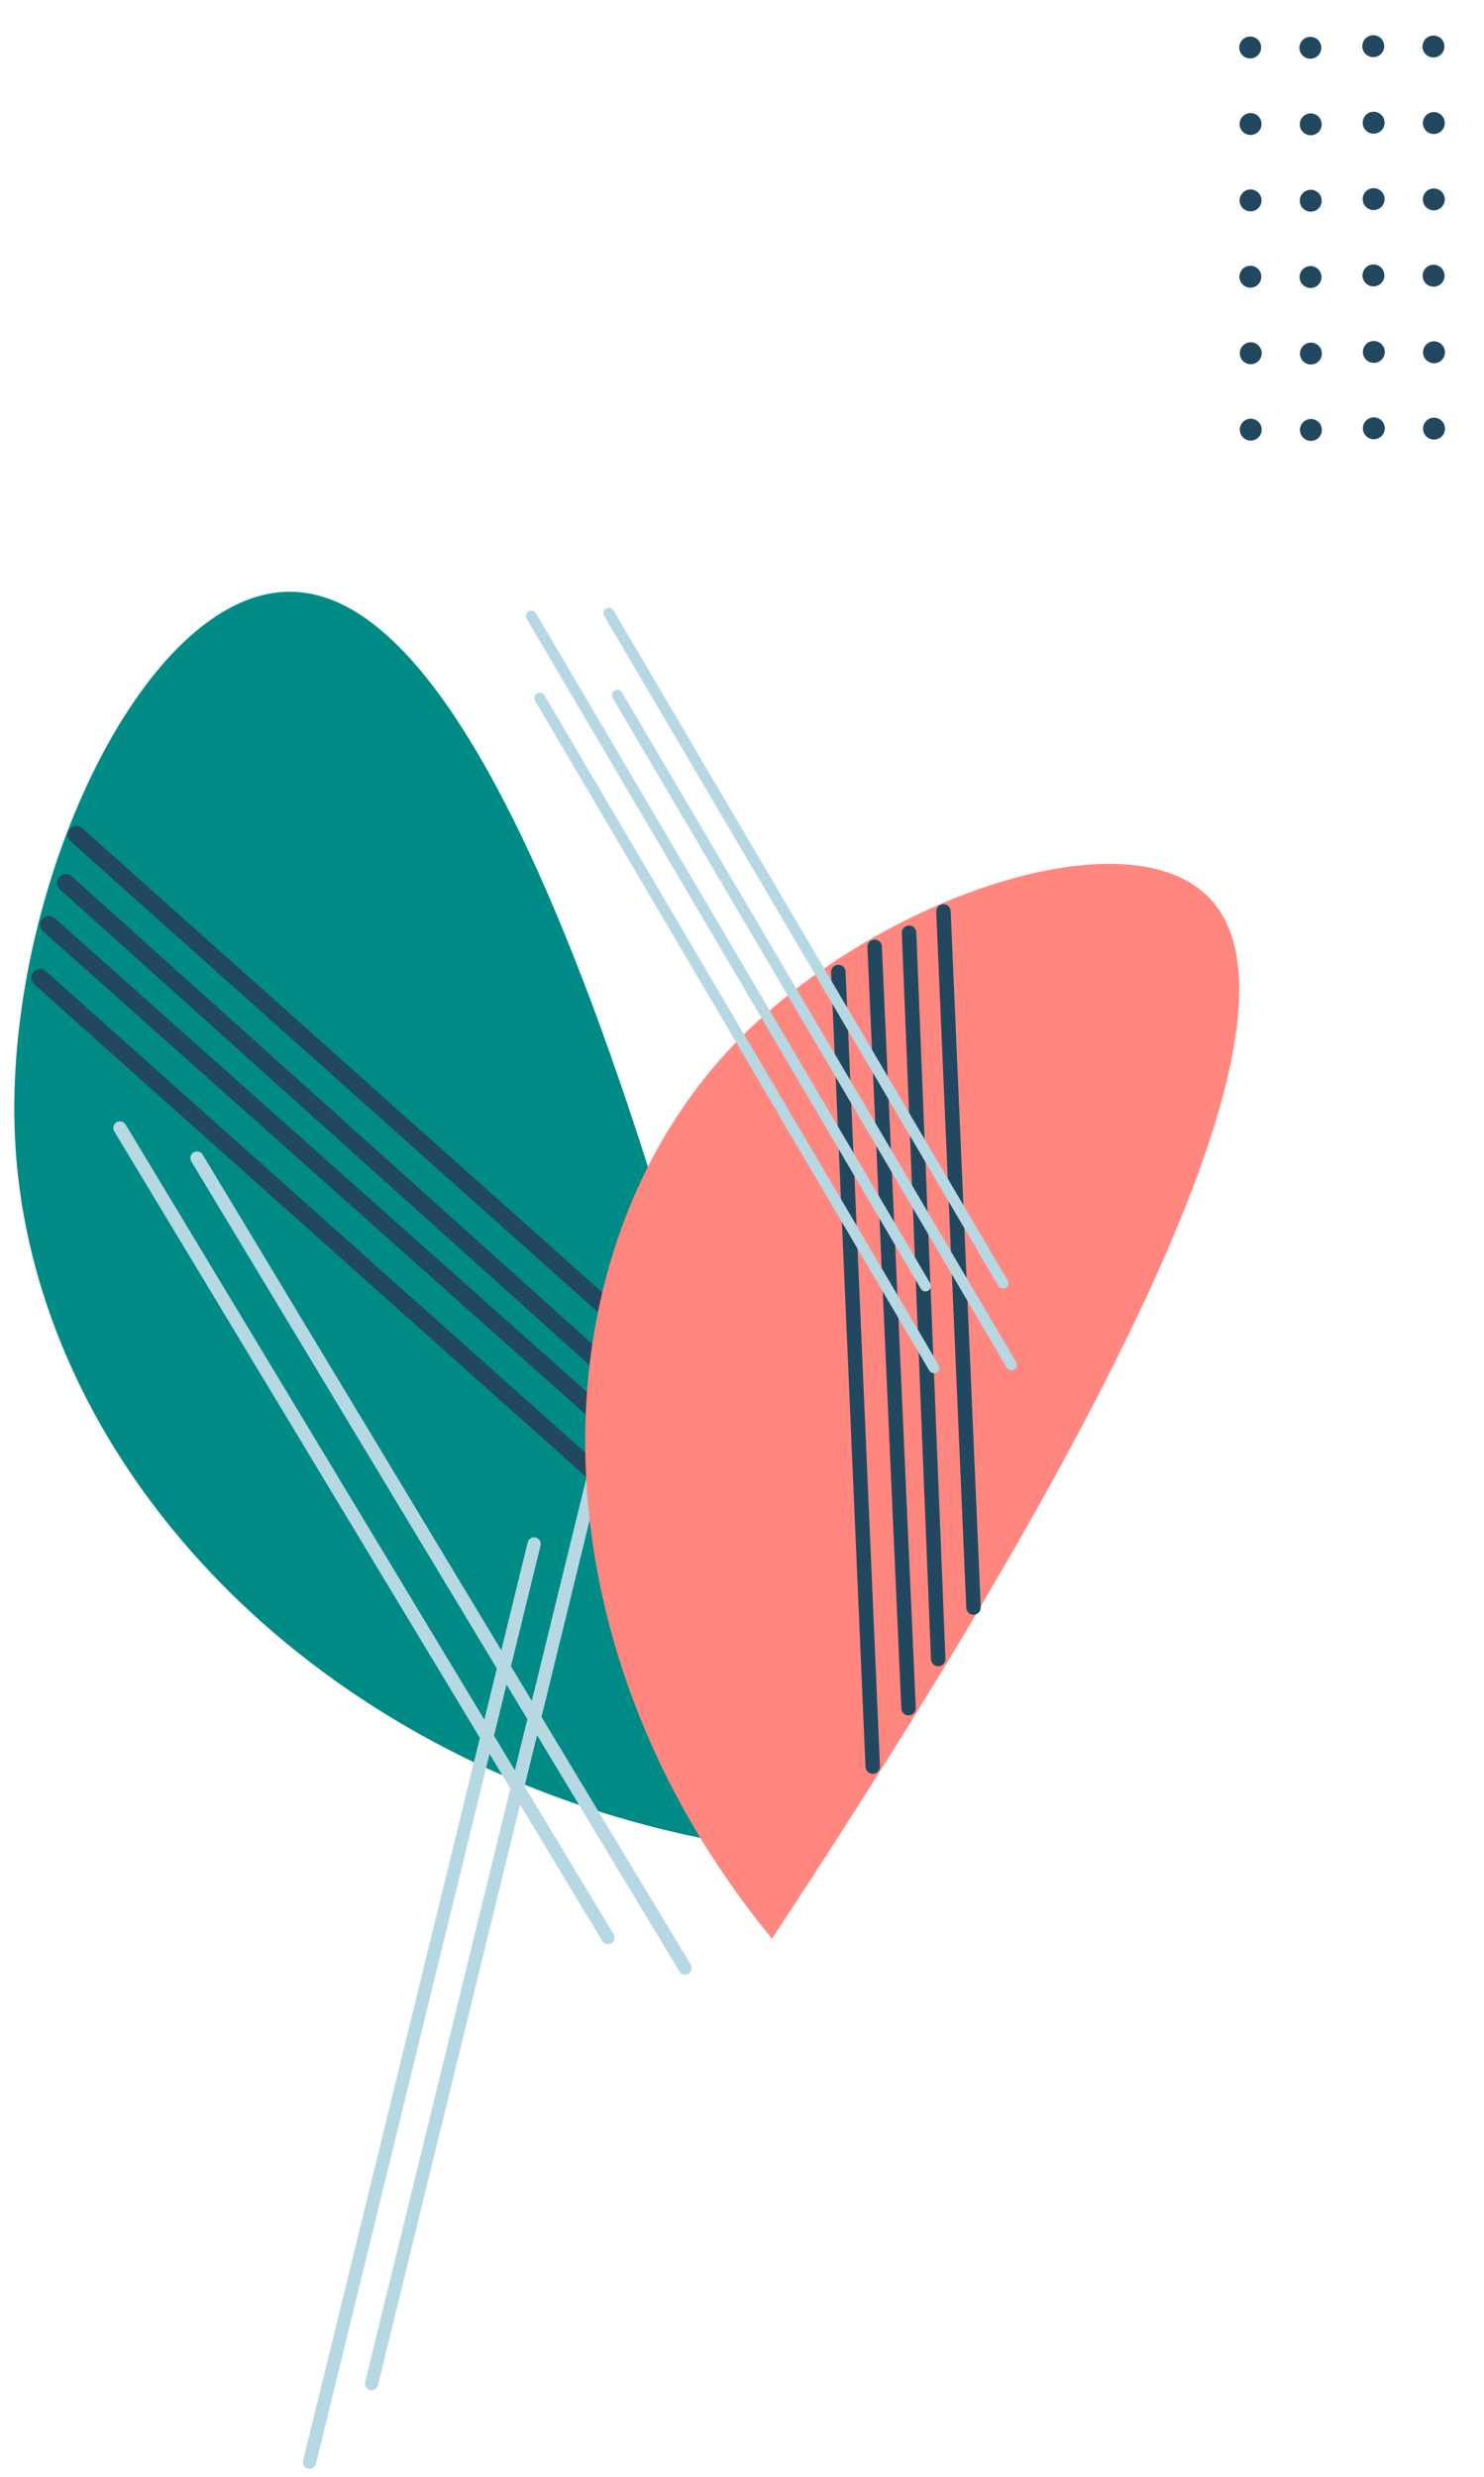 <svg viewBox="0 0 320 534" xmlns="http://www.w3.org/2000/svg" xml:space="preserve" style="fill-rule:evenodd;clip-rule:evenodd;stroke-linecap:round;stroke-linejoin:round"><g transform="matrix(1.291 0 0 1.712 .56 .08)"><path style="fill:none" d="M-.434-.047h247.518v311.866H-.434z"/><clipPath id="a"><path d="M-.434-.047h247.518v311.866H-.434z"/></clipPath><g clip-path="url(#a)"><path d="M1174.09 392.634c-48.54-221.491-87.65-272.924-115.96-272.633-31.46.324-61.374 64.625-58.997 117.388 3.427 76.112 74.907 146.893 174.957 155.245Z" style="fill:#008b86;fill-rule:nonzero" transform="matrix(.775 0 0 .584 -772.271 4.392)"/><path d="m1151.93 310.243-141.81-127.46M1148.71 294.178 1012.39 172.41M1160.18 342.217l-155.63-138.971M1155.75 324.803l-149.29-132.986" style="fill:none;fill-rule:nonzero;stroke:#224860;stroke-width:3.8px" transform="matrix(.775 0 0 .584 -772.271 4.392)"/><path d="m1038.38 242.113 105.18 174.647M1021.76 235.613l105.19 174.591M1124.43 308.369l-48.44 198.035M1111.03 325.32l-48.4 198.001" style="fill:none;fill-rule:nonzero;stroke:#b6d8e2;stroke-width:2.85px;stroke-linecap:butt;stroke-linejoin:miter;stroke-miterlimit:10" transform="matrix(.775 0 0 .584 -772.271 4.392)"/><path d="M1162.3 410.435c102.59-155.604 110.45-208.129 94.05-224.633-18.23-18.337-73.26.921-102.96 32.58-42.85 45.668-43.55 128.348 8.91 192.053" style="fill:#ff8780;fill-rule:nonzero" transform="matrix(.775 0 0 .584 -772.271 4.392)"/><path d="m1198.12 350.14-6.28-156.607M1205.73 339.031l-6.48-150.107M1184.01 373.33l-7.41-171.34M1191.73 360.737l-7.31-164.176" style="fill:none;fill-rule:nonzero;stroke:#224860;stroke-width:3.12px" transform="matrix(.775 0 0 .584 -772.271 4.392)"/><path d="m1110.44 125.241 84.94 144.457M1112.25 142.913l84.95 144.41M1127.15 124.643l84.94 144.457M1128.97 142.313l84.94 144.411" style="fill:none;fill-rule:nonzero;stroke:#b6d8e2;stroke-width:2.34px;stroke-linecap:butt;stroke-linejoin:miter;stroke-miterlimit:10" transform="matrix(.775 0 0 .584 -772.271 4.392)"/><path d="M1267.72 2.64c0 .467-.14.924-.4 1.312s-.62.691-1.06.87a2.356 2.356 0 0 1-2.57-.512c-.33-.33-.55-.751-.64-1.209-.1-.458-.05-.932.13-1.364a2.358 2.358 0 0 1 2.18-1.457 2.353 2.353 0 0 1 2.36 2.36M1280.69 2.705c0 .467-.14.924-.4 1.312-.26.389-.62.691-1.06.87a2.358 2.358 0 0 1-2.57-.512c-.33-.33-.55-.75-.64-1.208-.1-.458-.05-.933.13-1.364a2.36 2.36 0 0 1 4.54.902ZM1267.8 19.143c0 .467-.14.924-.4 1.312-.26.389-.62.691-1.06.87a2.356 2.356 0 0 1-2.57-.511c-.33-.33-.55-.751-.64-1.209-.1-.458-.05-.932.13-1.364a2.358 2.358 0 0 1 2.18-1.457 2.353 2.353 0 0 1 2.36 2.359ZM1280.77 19.209c0 .466-.14.923-.4 1.311-.26.388-.62.69-1.06.869a2.356 2.356 0 0 1-2.57-.512c-.33-.33-.55-.75-.64-1.208-.09-.458-.05-.932.13-1.364a2.363 2.363 0 0 1 3.85-.765c.44.443.69 1.043.69 1.669M1267.8 35.615c0 .467-.14.923-.4 1.312-.26.388-.62.691-1.06.869a2.356 2.356 0 0 1-2.57-.511c-.33-.33-.55-.751-.64-1.209-.1-.458-.05-.933.13-1.364a2.36 2.36 0 0 1 4.54.903M1280.77 35.679c0 .467-.14.923-.4 1.311-.26.388-.62.691-1.06.869a2.356 2.356 0 0 1-2.57-.511c-.33-.33-.55-.751-.64-1.208-.09-.458-.05-.933.13-1.364a2.358 2.358 0 0 1 2.18-1.457c.63.001 1.23.249 1.67.692.44.442.69 1.042.69 1.668ZM1267.76 52.069c0 .467-.14.923-.4 1.311-.25.389-.62.691-1.05.87-.44.179-.91.225-1.37.135a2.345 2.345 0 0 1-1.85-1.854c-.09-.458-.05-.933.13-1.364a2.358 2.358 0 0 1 2.18-1.457 2.353 2.353 0 0 1 2.36 2.359M1280.73 52.134c0 .467-.14.924-.4 1.312s-.62.691-1.06.87a2.356 2.356 0 0 1-2.57-.512c-.33-.33-.55-.751-.64-1.209-.1-.458-.05-.932.13-1.364a2.358 2.358 0 0 1 2.18-1.457c.63 0 1.23.249 1.67.692.44.442.69 1.042.69 1.668M1267.84 68.575c0 .467-.14.923-.4 1.311a2.35 2.35 0 0 1-2.42 1.004 2.344 2.344 0 0 1-1.85-1.854c-.09-.457-.05-.932.13-1.363a2.358 2.358 0 0 1 2.18-1.457 2.353 2.353 0 0 1 2.36 2.359M1280.81 68.638c0 .466-.14.923-.4 1.311-.26.389-.62.692-1.06.87a2.356 2.356 0 0 1-2.57-.511c-.33-.33-.55-.75-.64-1.208a2.28 2.28 0 0 1 .13-1.365 2.358 2.358 0 0 1 2.18-1.457 2.353 2.353 0 0 1 2.36 2.36ZM1267.84 85.044c0 .467-.14.923-.4 1.312-.26.388-.62.69-1.06.869a2.356 2.356 0 0 1-2.57-.512c-.33-.33-.55-.75-.64-1.208-.09-.458-.05-.932.13-1.364a2.363 2.363 0 0 1 3.85-.765c.44.442.69 1.043.69 1.668ZM1280.81 85.109c0 .467-.14.923-.4 1.312-.26.388-.62.691-1.06.869a2.356 2.356 0 0 1-2.57-.511c-.33-.33-.55-.751-.64-1.209-.1-.458-.05-.933.13-1.364a2.358 2.358 0 0 1 2.18-1.457 2.353 2.353 0 0 1 2.36 2.36M1294.25 2.36c0 .467-.14.923-.4 1.311-.26.388-.63.69-1.06.869a2.356 2.356 0 0 1-2.57-.512c-.33-.33-.56-.75-.65-1.208-.09-.458-.04-.932.14-1.363.18-.431.48-.8.87-1.059.38-.26.84-.398 1.31-.398.62 0 1.22.249 1.67.691.44.443.69 1.043.69 1.669M1307.22 2.425c0 .467-.14.924-.4 1.312s-.63.691-1.06.87a2.359 2.359 0 0 1-2.57-.512 2.36 2.36 0 0 1-.65-1.209c-.09-.458-.04-.932.14-1.364.17-.431.48-.8.87-1.059.38-.259.84-.398 1.31-.398.62 0 1.22.249 1.67.692.44.442.69 1.042.69 1.668M1294.33 18.86a2.361 2.361 0 0 1-1.46 2.181 2.351 2.351 0 0 1-2.57-.511 2.36 2.36 0 0 1-.65-1.209 2.36 2.36 0 0 1 .14-1.364 2.336 2.336 0 0 1 2.18-1.457c.62 0 1.22.249 1.67.691.44.443.69 1.043.69 1.669M1307.3 18.932a2.359 2.359 0 0 1-1.46 2.181 2.351 2.351 0 0 1-2.57-.511 2.36 2.36 0 0 1-.65-1.209c-.09-.458-.04-.932.14-1.364a2.336 2.336 0 0 1 2.18-1.457c.31 0 .61.061.9.18.29.118.55.292.77.511.21.219.39.48.51.766.12.286.18.593.18.903ZM1294.33 35.335c0 .467-.14.924-.4 1.312s-.63.691-1.06.87a2.356 2.356 0 0 1-2.57-.512 2.36 2.36 0 0 1-.65-1.209c-.09-.457-.04-.932.14-1.364.17-.431.48-.8.86-1.059a2.38 2.38 0 0 1 2.99.294c.44.442.69 1.043.69 1.668M1307.3 35.399a2.361 2.361 0 0 1-1.46 2.181 2.351 2.351 0 0 1-2.57-.511 2.36 2.36 0 0 1-.65-1.209 2.36 2.36 0 0 1 .14-1.364 2.336 2.336 0 0 1 2.18-1.457c.31 0 .61.061.9.18.29.118.55.292.77.511.21.219.39.479.51.766.12.286.18.593.18.903M1294.29 51.789a2.37 2.37 0 0 1-1.46 2.182 2.351 2.351 0 0 1-2.57-.511 2.364 2.364 0 0 1-.65-1.209 2.36 2.36 0 0 1 .14-1.364c.17-.432.48-.8.87-1.06.38-.259.84-.398 1.31-.397.62 0 1.22.248 1.67.691.44.442.69 1.043.69 1.668M1307.25 51.854c0 .467-.14.923-.39 1.311a2.369 2.369 0 0 1-3.64.358c-.33-.33-.55-.751-.64-1.209-.09-.457-.05-.932.13-1.363a2.358 2.358 0 0 1 2.18-1.457 2.353 2.353 0 0 1 2.36 2.36ZM1294.37 68.292c0 .467-.14.923-.4 1.311a2.359 2.359 0 0 1-3.63.358c-.33-.33-.56-.75-.65-1.208-.09-.458-.04-.932.14-1.363.17-.432.48-.8.87-1.06.38-.259.84-.397 1.31-.397.62 0 1.22.248 1.66.691.45.442.7 1.042.7 1.668M1307.34 68.36a2.369 2.369 0 0 1-1.46 2.18c-.43.179-.91.226-1.36.134a2.349 2.349 0 0 1-1.21-.646c-.33-.329-.56-.75-.65-1.208-.09-.457-.04-.932.14-1.363.17-.431.48-.8.87-1.059a2.348 2.348 0 0 1 2.97.293c.45.443.7 1.043.7 1.669M1294.37 84.763a2.369 2.369 0 0 1-2.82 2.315 2.356 2.356 0 0 1-1.21-.646c-.33-.33-.56-.751-.65-1.208a2.36 2.36 0 0 1 .14-1.364c.17-.431.48-.8.87-1.059a2.344 2.344 0 0 1 2.97.294c.45.442.7 1.042.7 1.668M1307.34 84.829a2.36 2.36 0 0 1-1.46 2.18 2.359 2.359 0 0 1-2.57-.512c-.33-.33-.56-.75-.65-1.208-.09-.458-.04-.932.14-1.363.17-.432.48-.8.87-1.06.38-.259.84-.397 1.31-.397.62 0 1.22.248 1.66.691.45.442.7 1.043.7 1.669" style="fill:#224860;fill-rule:nonzero" transform="matrix(.775 0 0 .584 -772.271 4.392)"/></g></g></svg>
